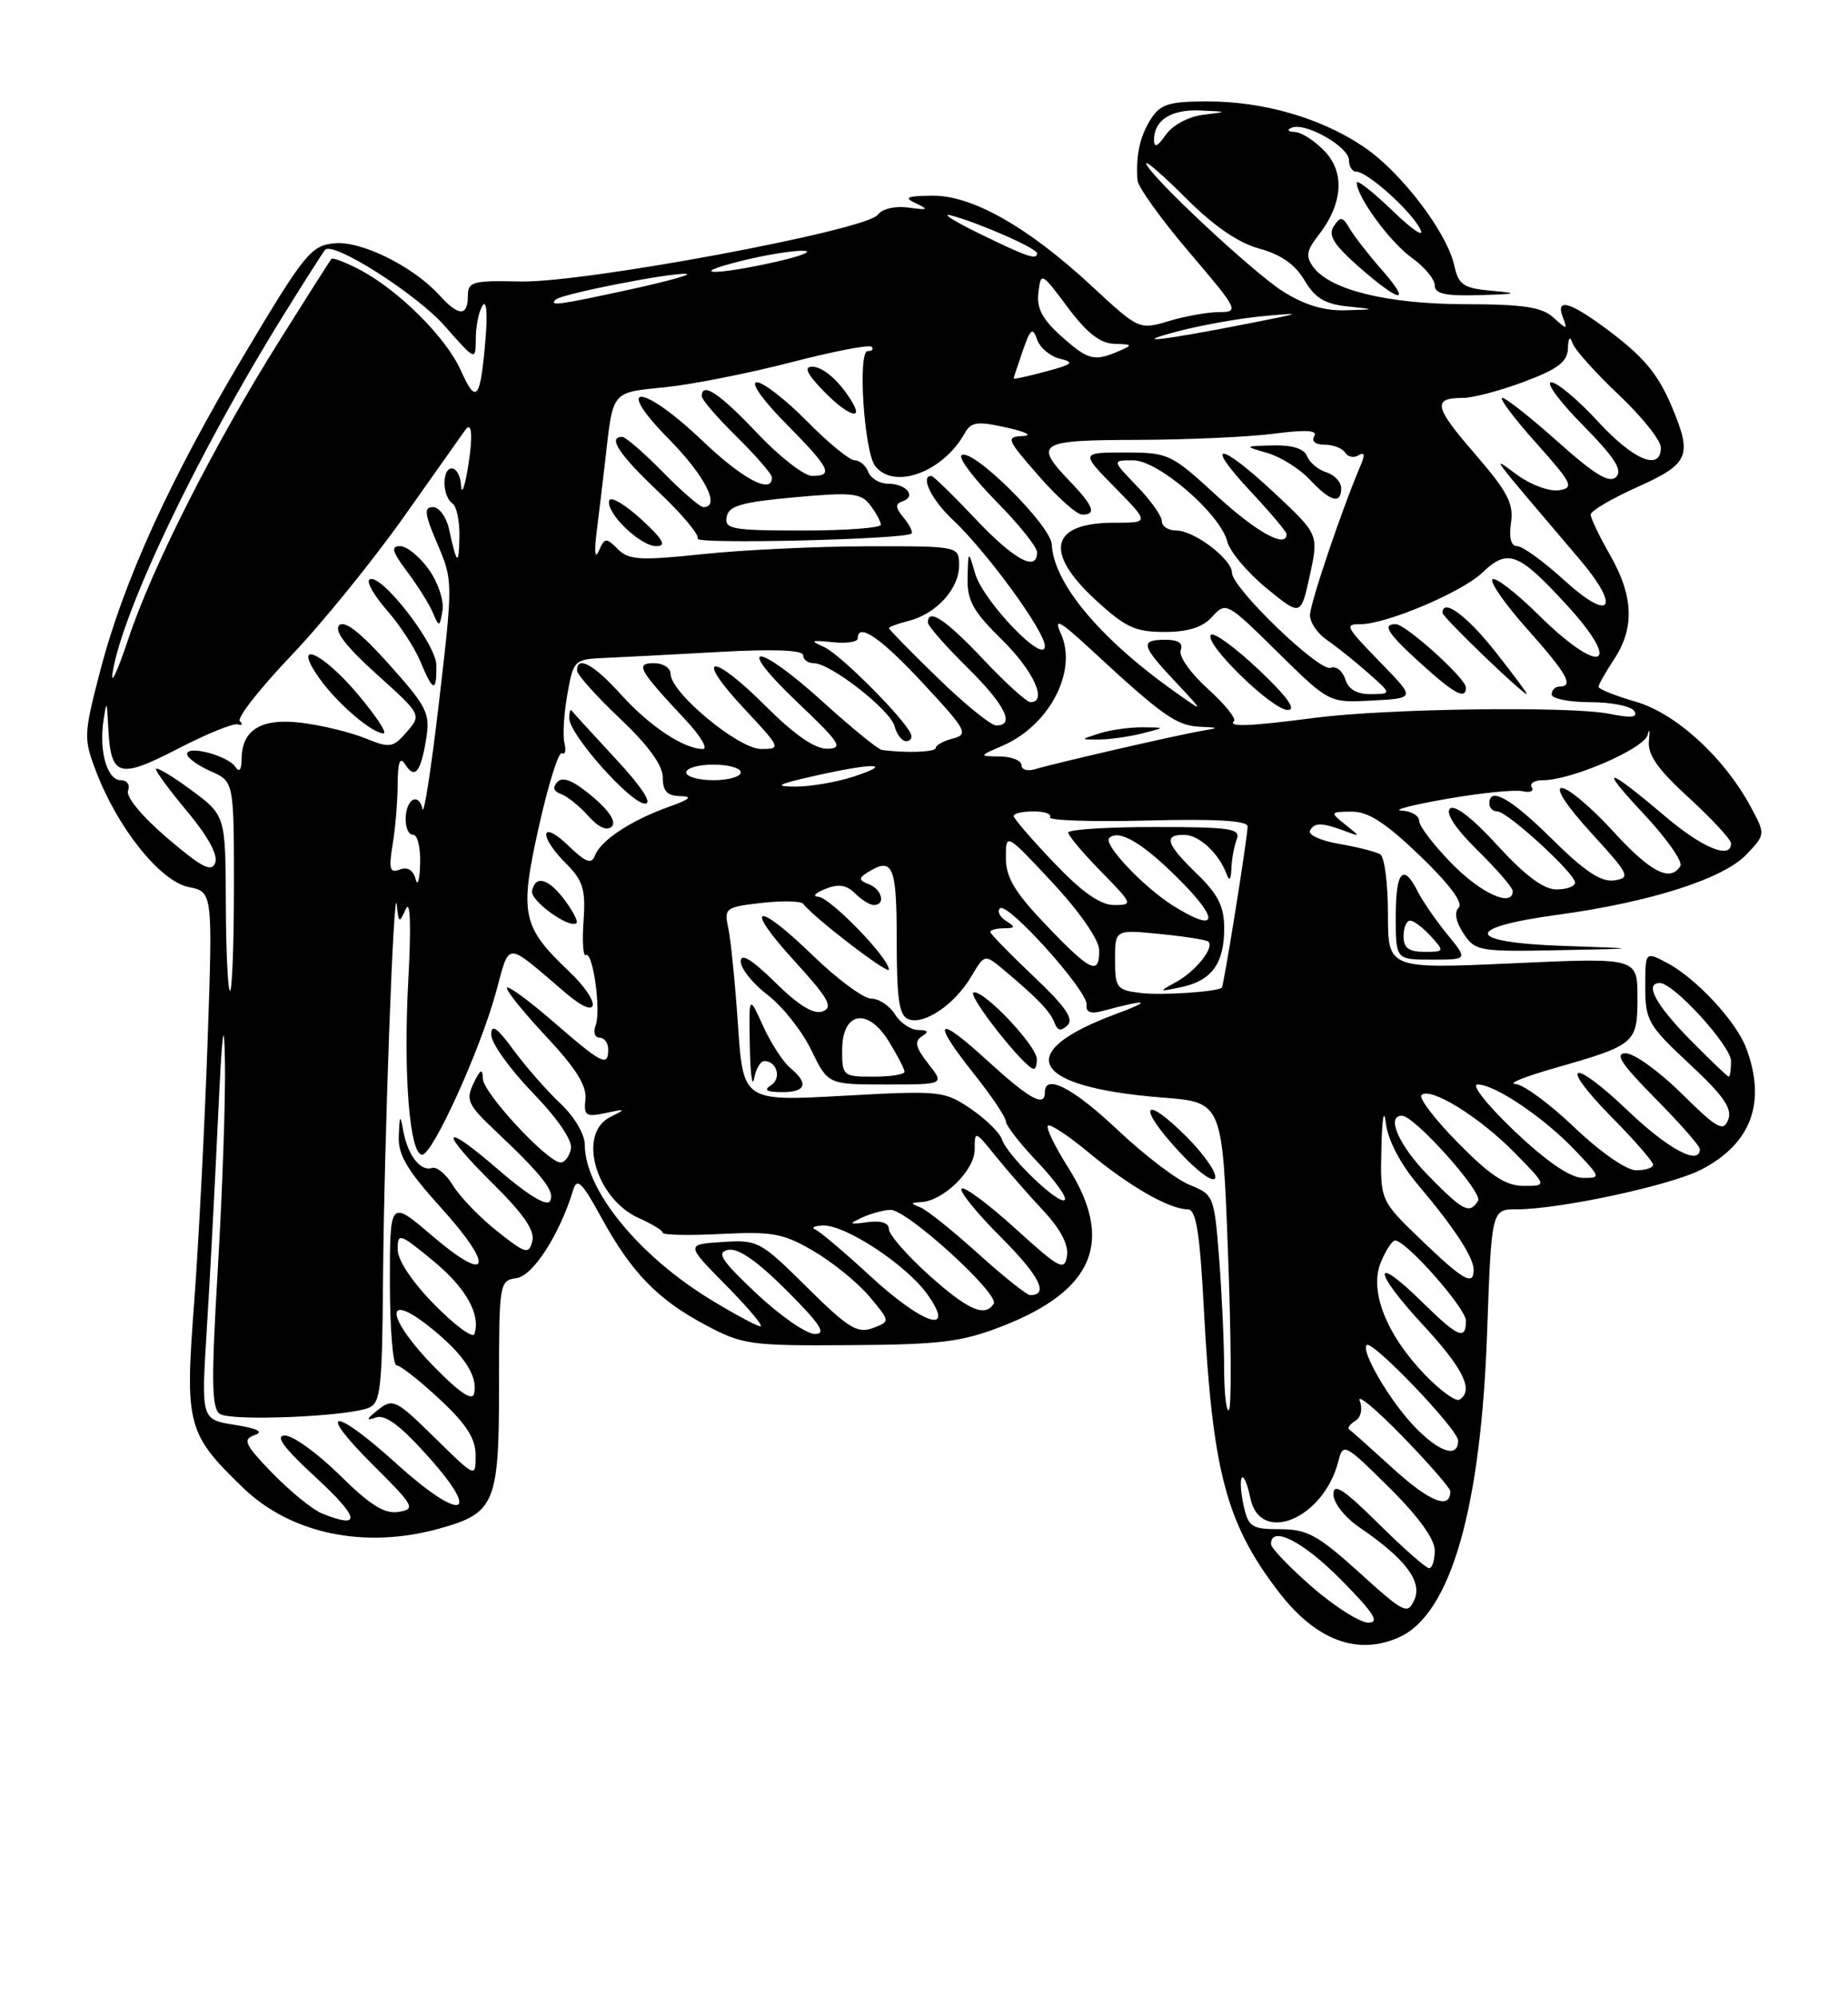 <?xml version="1.0" encoding="UTF-8" standalone="no"?>
<!DOCTYPE svg PUBLIC "-//W3C//DTD SVG 1.1//EN" "http://www.w3.org/Graphics/SVG/1.1/DTD/svg11.dtd" >
<svg xmlns="http://www.w3.org/2000/svg" xmlns:xlink="http://www.w3.org/1999/xlink" version="1.1" viewBox="0 0 237 256">
 <g >
 <path fill="currentColor"
d=" M 179.48 209.83 C 186.05 206.83 189.92 193.38 190.72 170.75 C 191.28 155.00 191.28 155.00 194.53 155.00 C 200.00 155.00 214.15 151.96 218.12 149.94 C 224.58 146.64 226.57 141.30 223.94 134.32 C 222.64 130.88 217.48 125.34 213.75 123.39 C 211.00 121.95 211.00 121.95 211.00 126.52 C 211.00 130.79 211.37 131.43 216.67 136.37 C 221.03 140.43 222.18 142.08 221.64 143.50 C 221.02 145.12 220.25 144.69 215.68 140.18 C 212.80 137.33 209.57 135.00 208.50 135.00 C 207.02 135.00 207.91 136.36 212.28 140.78 C 215.43 143.96 218.00 146.88 218.00 147.28 C 218.00 149.46 213.97 147.32 208.79 142.38 C 201.44 135.37 199.75 136.16 206.81 143.31 C 209.66 146.20 212.00 148.89 212.00 149.28 C 212.00 149.68 211.03 150.00 209.84 150.00 C 208.59 150.00 205.26 147.69 201.91 144.50 C 198.74 141.47 195.33 138.97 194.32 138.93 C 193.32 138.89 195.59 137.98 199.37 136.90 C 209.76 133.94 210.00 133.73 210.00 127.84 C 210.00 122.74 210.00 122.74 194.00 123.47 C 178.00 124.19 178.00 124.19 178.00 117.16 C 178.00 113.29 177.56 109.84 177.02 109.51 C 176.47 109.17 174.11 108.57 171.77 108.17 C 169.42 107.77 167.72 107.01 168.00 106.47 C 168.55 105.40 169.51 105.41 172.50 106.52 C 174.50 107.27 174.50 107.27 172.50 105.67 C 170.55 104.10 170.57 104.06 173.34 104.03 C 175.47 104.01 177.69 105.45 182.11 109.69 C 185.84 113.27 187.68 115.72 187.08 116.32 C 186.48 116.92 186.70 118.14 187.68 119.63 C 189.17 121.90 189.68 121.99 199.87 121.79 C 210.50 121.58 210.50 121.58 200.75 121.25 C 187.89 120.82 187.46 118.92 199.84 117.24 C 211.70 115.62 221.07 112.62 224.02 109.48 C 226.42 106.93 226.42 106.93 224.51 103.39 C 221.11 97.07 214.90 91.41 209.75 89.93 C 207.14 89.18 205.00 88.32 205.01 88.03 C 205.01 87.74 205.91 86.15 207.00 84.50 C 209.65 80.49 209.50 76.41 206.49 71.15 C 205.12 68.75 204.00 66.42 204.00 65.95 C 204.00 65.49 206.70 63.90 210.00 62.42 C 216.61 59.45 217.05 58.45 214.46 52.25 C 212.60 47.81 210.73 45.61 205.60 41.85 C 201.17 38.61 199.49 38.23 200.44 40.69 C 201.05 42.29 200.97 42.29 199.21 40.69 C 197.74 39.36 195.36 39.00 187.92 38.99 C 177.94 38.97 170.58 37.17 168.42 34.22 C 167.43 32.87 167.55 32.12 169.03 30.23 C 172.19 26.22 172.52 22.18 169.92 19.42 C 168.67 18.09 166.94 16.96 166.08 16.92 C 165.15 16.87 164.99 16.64 165.68 16.36 C 167.43 15.65 173.00 18.82 173.00 20.53 C 173.00 21.34 173.42 22.00 173.92 22.00 C 175.36 22.00 180.92 26.98 182.14 29.36 C 182.75 30.55 181.19 29.52 178.62 27.04 C 176.08 24.59 174.00 22.96 174.00 23.42 C 174.00 25.23 178.29 31.07 181.07 33.05 C 182.68 34.20 184.00 35.78 184.00 36.57 C 184.00 37.66 185.35 37.96 189.75 37.83 C 194.62 37.68 194.86 37.59 191.32 37.27 C 187.66 36.94 187.06 36.53 186.51 34.04 C 185.57 29.77 179.65 22.01 174.88 18.81 C 169.40 15.12 162.07 13.00 154.84 13.00 C 149.93 13.00 148.83 13.34 147.60 15.25 C 146.19 17.45 145.65 19.91 145.88 23.10 C 145.95 23.98 148.94 28.14 152.53 32.35 C 158.78 39.67 158.94 40.00 156.40 40.00 C 154.93 40.00 152.01 40.52 149.91 41.15 C 146.09 42.29 146.07 42.28 139.95 36.61 C 131.76 29.03 124.61 25.00 119.50 25.08 C 116.22 25.13 115.86 25.31 117.50 26.08 C 119.16 26.86 118.99 26.96 116.54 26.61 C 114.79 26.37 113.15 26.75 112.54 27.55 C 111.00 29.54 74.96 36.26 66.75 36.08 C 60.58 35.94 60.00 36.10 60.00 37.96 C 60.00 40.57 58.81 40.55 56.41 37.90 C 53.03 34.16 46.33 30.84 42.87 31.18 C 39.89 31.48 39.04 32.52 31.40 45.33 C 21.75 61.50 15.80 74.57 12.80 86.18 C 10.72 94.22 10.70 94.66 12.37 99.00 C 15.14 106.20 20.57 112.96 24.18 113.69 C 27.29 114.31 27.29 114.31 26.61 133.90 C 26.23 144.68 25.45 159.69 24.88 167.25 C 23.71 182.64 24.01 183.78 31.18 190.70 C 37.30 196.60 46.78 198.58 56.31 195.93 C 63.50 193.94 64.00 192.73 64.00 177.57 C 64.00 164.40 64.04 164.13 66.25 163.82 C 68.37 163.52 71.78 158.21 73.51 152.52 C 74.00 150.91 74.65 151.53 77.10 156.02 C 80.97 163.10 84.34 166.57 90.50 169.84 C 95.23 172.36 96.22 172.50 109.00 172.41 C 120.61 172.34 123.34 172.00 128.49 170.00 C 140.32 165.41 142.96 159.05 136.95 149.58 C 135.27 146.93 134.12 144.55 134.39 144.28 C 134.66 144.00 137.05 145.58 139.69 147.78 C 144.80 152.03 149.99 155.00 152.30 155.00 C 153.40 155.00 153.86 157.80 154.39 167.75 C 155.49 188.55 157.23 195.18 163.89 203.91 C 168.70 210.24 174.09 212.28 179.48 209.83 Z  M 185.60 119.75 C 184.14 117.96 182.44 115.49 181.81 114.25 C 179.95 110.56 179.00 111.66 179.00 117.50 C 179.00 123.00 179.00 123.00 183.63 123.00 C 188.26 123.00 188.26 123.00 185.60 119.75 Z  M 177.19 34.56 C 175.53 32.67 173.69 30.31 173.10 29.31 C 172.18 27.74 171.91 27.70 171.05 29.00 C 170.30 30.15 171.04 31.36 174.28 34.21 C 179.60 38.88 181.15 39.07 177.19 34.56 Z  M 168.25 203.39 C 165.36 200.87 163.00 198.41 163.00 197.91 C 163.00 195.46 167.12 197.56 172.00 202.50 C 176.21 206.76 176.99 207.99 175.47 207.98 C 174.38 207.96 171.14 205.90 168.25 203.39 Z  M 174.33 201.56 C 169.02 196.76 167.64 196.00 164.17 196.00 C 160.51 196.00 160.10 195.73 159.48 192.93 C 159.11 191.24 159.02 189.65 159.27 189.39 C 159.53 189.14 160.01 190.30 160.34 191.97 C 161.57 198.10 169.79 194.67 171.65 187.25 C 172.24 184.91 172.47 185.03 178.13 190.63 C 181.88 194.34 184.00 197.26 184.00 198.72 C 184.00 199.97 183.68 201.00 183.28 201.00 C 182.88 201.00 179.96 198.43 176.78 195.28 C 172.31 190.86 171.00 190.01 171.01 191.53 C 171.01 192.64 172.48 194.50 174.36 195.78 C 180.21 199.76 182.44 202.70 181.39 205.04 C 180.52 206.99 180.10 206.78 174.33 201.56 Z  M 41.30 193.99 C 40.09 193.50 37.24 191.18 34.96 188.84 C 31.39 185.16 31.08 184.50 32.63 183.95 C 33.87 183.52 33.08 183.11 30.12 182.63 C 25.81 181.95 25.81 181.95 26.50 170.72 C 26.89 164.55 27.54 152.30 27.95 143.50 C 28.48 132.05 28.74 129.96 28.85 136.14 C 28.93 140.89 28.52 152.77 27.94 162.54 C 27.08 176.97 27.13 180.48 28.19 181.22 C 29.58 182.18 44.30 181.59 47.25 180.46 C 48.81 179.86 49.01 178.05 49.12 164.14 C 49.26 146.40 50.52 112.21 50.89 116.00 C 51.12 118.34 51.20 118.37 52.05 116.50 C 52.63 115.24 52.74 118.64 52.36 125.68 C 51.71 137.69 52.53 148.00 54.14 148.00 C 55.48 148.00 61.48 134.83 63.57 127.31 C 65.46 120.51 64.59 120.51 72.64 127.35 C 76.98 131.04 77.22 128.53 72.91 124.44 C 66.94 118.76 66.61 117.15 69.10 105.98 C 70.32 100.53 71.65 96.28 72.06 96.54 C 72.48 96.79 72.62 96.21 72.39 95.25 C 72.15 94.29 72.32 91.47 72.76 89.00 C 73.54 84.60 73.64 84.50 77.53 84.33 C 79.71 84.24 86.34 83.89 92.25 83.56 C 99.27 83.17 103.00 83.32 103.00 83.98 C 103.00 84.54 103.61 85.00 104.35 85.00 C 106.50 85.00 114.18 90.99 114.73 93.09 C 115.01 94.14 115.67 95.00 116.20 95.00 C 116.73 95.00 117.02 94.60 116.83 94.11 C 116.13 92.24 107.75 83.84 105.67 82.92 C 103.81 82.11 103.97 82.02 106.75 82.31 C 108.54 82.50 110.00 82.28 110.00 81.83 C 110.00 79.71 113.00 81.78 118.45 87.66 C 123.97 93.60 124.25 94.12 122.20 94.66 C 120.99 94.97 120.00 95.52 120.00 95.87 C 120.00 96.40 116.15 96.55 113.10 96.12 C 112.61 96.06 109.22 93.30 105.58 90.00 C 96.98 82.20 94.02 82.17 102.22 89.97 C 107.75 95.22 108.21 95.93 106.10 95.97 C 104.49 95.99 101.87 94.17 98.17 90.48 C 91.23 83.53 88.88 83.82 95.43 90.82 C 100.16 95.88 100.21 96.00 97.61 96.00 C 94.71 96.00 86.00 88.78 86.00 86.37 C 86.00 85.62 85.04 85.00 83.88 85.00 C 81.43 85.00 81.87 85.81 87.90 92.25 C 89.83 94.31 90.84 96.00 90.15 96.00 C 87.72 96.00 83.30 93.08 79.68 89.06 C 76.14 85.15 74.00 83.97 74.00 85.94 C 74.00 86.46 76.47 89.23 79.50 92.09 C 83.14 95.53 85.00 98.09 85.00 99.65 C 85.00 101.41 85.57 102.01 87.25 102.04 C 88.89 102.08 88.49 102.45 85.76 103.42 C 80.97 105.13 77.05 107.70 76.32 109.62 C 75.85 110.83 75.17 110.58 72.87 108.37 C 69.30 104.95 69.03 107.12 72.59 110.68 C 74.78 112.87 75.12 113.99 74.84 118.04 C 74.65 120.66 74.78 122.64 75.13 122.42 C 76.03 121.86 77.11 129.55 76.39 131.42 C 76.06 132.29 76.28 133.00 76.89 133.00 C 77.50 133.00 78.00 133.68 78.00 134.50 C 78.00 136.79 77.24 136.41 70.89 130.90 C 67.65 128.10 65.00 126.18 65.01 126.65 C 65.01 127.12 67.34 129.97 70.18 133.00 C 73.85 136.92 75.27 139.19 75.08 140.88 C 74.85 143.01 75.13 143.20 77.66 142.66 C 80.30 142.10 80.34 142.13 78.25 143.18 C 74.00 145.31 76.41 153.69 81.98 156.15 C 83.64 156.89 85.00 157.72 85.00 158.01 C 85.00 158.30 88.36 158.37 92.48 158.16 C 99.10 157.83 100.46 158.08 104.37 160.37 C 106.80 161.80 110.01 164.41 111.49 166.17 C 114.19 169.38 114.19 169.38 111.91 170.23 C 109.96 170.95 108.74 170.20 103.48 164.98 C 97.51 159.06 97.18 158.89 92.63 159.19 C 87.94 159.50 87.94 159.50 93.12 164.75 C 95.97 167.64 97.95 170.00 97.53 170.00 C 97.11 170.00 94.23 168.46 91.13 166.57 C 81.86 160.91 75.00 152.48 75.00 146.74 C 75.00 145.38 73.66 143.12 71.87 141.44 C 70.15 139.82 67.45 136.74 65.87 134.60 C 63.72 131.67 63.00 131.18 63.00 132.63 C 63.00 133.69 65.38 137.02 68.29 140.03 C 71.54 143.39 73.44 146.18 73.22 147.25 C 73.02 148.21 72.42 149.00 71.90 149.00 C 70.25 149.00 62.00 140.13 61.93 138.28 C 61.88 136.88 61.62 137.01 60.73 138.86 C 59.71 140.98 60.00 141.62 63.55 144.96 C 69.67 150.74 71.25 152.78 70.52 153.97 C 70.10 154.65 67.60 153.12 63.92 149.93 C 56.53 143.53 56.18 144.77 63.38 151.88 C 67.17 155.63 68.62 157.76 68.27 159.09 C 67.81 160.82 67.42 160.71 63.76 157.81 C 61.55 156.06 59.02 153.44 58.12 151.98 C 57.23 150.52 56.01 149.49 55.40 149.70 C 53.94 150.19 52.30 148.09 51.73 145.00 C 51.32 142.78 51.26 142.85 51.14 145.58 C 51.03 148.01 52.17 149.95 56.57 154.81 C 63.51 162.49 62.81 164.70 55.43 158.40 C 50.00 153.76 50.00 153.76 50.00 164.38 C 50.00 170.22 50.39 175.00 50.86 175.00 C 51.33 175.00 53.81 176.94 56.36 179.32 C 59.82 182.54 61.00 184.38 61.00 186.54 C 61.00 189.43 61.00 189.43 55.75 184.27 C 50.79 179.40 50.39 179.20 48.50 180.69 C 46.95 181.91 46.89 182.14 48.21 181.68 C 49.43 181.26 51.40 182.74 55.01 186.80 C 61.92 194.53 59.09 195.06 50.82 187.58 C 42.75 180.27 40.40 180.37 47.77 187.70 C 53.13 193.02 53.35 193.42 51.12 193.78 C 49.32 194.08 47.48 192.93 43.59 189.09 C 40.75 186.29 37.59 184.00 36.56 184.00 C 35.21 184.00 36.35 185.54 40.59 189.45 C 46.15 194.59 46.38 196.03 41.30 193.99 Z  M 72.43 115.38 C 70.35 112.59 68.66 112.11 68.23 114.20 C 67.98 115.43 73.01 119.08 73.93 118.32 C 74.17 118.13 73.50 116.80 72.43 115.38 Z  M 75.96 102.08 C 73.58 100.08 72.19 99.49 71.50 100.21 C 70.83 100.91 70.98 101.42 71.96 101.78 C 72.77 102.07 74.34 103.34 75.46 104.60 C 76.75 106.05 77.85 106.54 78.46 105.94 C 79.06 105.34 78.15 103.92 75.96 102.08 Z  M 78.95 97.25 C 76.02 94.09 73.48 91.31 73.31 91.08 C 73.14 90.85 73.00 91.30 73.01 92.08 C 73.02 94.16 80.89 103.00 82.72 103.00 C 83.71 103.00 82.31 100.87 78.95 97.25 Z  M 178.76 188.32 C 175.87 185.69 173.29 183.39 173.03 183.21 C 172.77 183.04 173.12 182.54 173.81 182.12 C 174.54 181.66 174.78 180.59 174.38 179.55 C 174.00 178.56 176.46 180.61 179.85 184.09 C 183.23 187.57 186.00 190.74 186.00 191.15 C 186.00 193.54 183.38 192.51 178.76 188.32 Z  M 181.31 182.75 C 178.18 179.46 174.51 173.16 175.27 172.40 C 175.97 171.70 187.00 183.22 187.00 184.65 C 187.00 186.96 184.52 186.14 181.31 182.75 Z  M 156.99 175.42 C 156.99 172.16 156.70 165.82 156.35 161.31 C 155.73 153.31 155.64 153.10 152.61 151.89 C 150.90 151.21 146.73 148.04 143.34 144.83 C 137.64 139.45 134.00 137.56 134.00 140.00 C 134.00 141.98 132.07 140.91 126.58 135.90 C 120.03 129.91 119.37 130.69 125.00 137.76 C 127.20 140.53 129.00 143.21 129.00 143.73 C 129.00 144.25 130.83 146.60 133.06 148.94 C 135.29 151.29 136.86 153.47 136.55 153.79 C 135.81 154.52 129.18 148.14 128.51 146.06 C 128.23 145.20 126.43 143.43 124.50 142.12 C 121.11 139.82 120.61 139.76 108.16 140.45 C 95.31 141.16 95.31 141.16 94.64 131.33 C 94.27 125.92 93.71 120.33 93.39 118.89 C 92.85 116.41 93.06 116.25 97.66 115.73 C 100.32 115.43 102.72 115.48 103.00 115.84 C 104.36 117.62 114.00 125.01 114.00 124.27 C 114.00 122.79 106.44 115.00 104.94 114.94 C 104.15 114.90 104.55 114.45 105.83 113.94 C 107.53 113.26 108.55 113.41 109.65 114.50 C 110.47 115.33 111.56 116.00 112.07 116.00 C 113.61 116.00 113.12 113.98 111.42 113.33 C 110.14 112.84 110.09 112.56 111.17 111.88 C 114.51 109.76 115.00 110.86 115.00 120.53 C 115.00 128.10 115.31 130.18 116.51 130.64 C 118.52 131.41 122.46 128.73 124.57 125.15 C 126.28 122.26 126.28 122.26 128.81 124.38 C 133.06 127.94 134.73 129.69 135.25 131.12 C 135.61 132.12 136.07 132.20 136.90 131.42 C 137.76 130.62 136.62 128.98 132.53 125.12 C 129.49 122.24 127.00 119.69 127.00 119.44 C 127.00 119.20 127.79 118.99 128.75 118.98 C 130.22 118.97 130.26 118.82 129.03 118.04 C 128.22 117.53 127.86 116.80 128.24 116.43 C 129.16 115.50 139.54 127.03 139.35 128.78 C 139.24 129.73 139.87 129.99 141.35 129.59 C 147.25 128.01 147.95 128.17 143.08 129.98 C 129.72 134.94 132.22 139.36 149.13 140.68 C 156.77 141.28 156.77 141.28 157.49 160.69 C 157.90 171.37 157.95 180.39 157.61 180.72 C 157.28 181.06 157.00 178.67 156.99 175.42 Z  M 152.16 145.69 C 146.61 140.14 145.74 141.68 151.13 147.52 C 153.57 150.17 155.61 151.67 155.84 150.98 C 156.06 150.32 154.40 147.93 152.16 145.69 Z  M 98.01 136.00 C 99.64 136.00 100.26 138.22 98.88 139.10 C 97.90 139.72 98.29 139.97 100.25 139.98 C 103.37 140.00 103.77 138.88 101.34 136.87 C 100.43 136.12 98.86 133.70 97.86 131.50 C 96.04 127.50 96.04 127.50 96.16 134.00 C 96.22 137.57 96.47 139.49 96.71 138.25 C 96.94 137.01 97.53 136.00 98.01 136.00 Z  M 119.04 136.33 C 117.42 134.26 117.23 133.47 118.22 132.84 C 119.16 132.25 119.04 132.03 117.76 132.02 C 116.80 132.01 115.45 131.10 114.77 130.00 C 114.08 128.90 112.72 128.00 111.74 128.00 C 110.76 128.00 107.40 125.52 104.27 122.49 C 96.88 115.33 95.23 115.90 101.98 123.28 C 106.26 127.97 106.89 129.10 105.52 129.63 C 104.38 130.07 102.46 128.91 99.43 125.93 C 96.39 122.94 95.00 122.10 95.00 123.24 C 95.00 124.15 96.55 126.08 98.45 127.53 C 100.35 128.98 102.86 132.15 104.04 134.58 C 106.18 139.00 106.18 139.00 113.66 139.00 C 121.15 139.00 121.15 139.00 119.04 136.33 Z  M 132.97 135.75 C 132.94 134.01 126.09 126.80 124.86 127.21 C 123.98 127.51 131.48 137.00 132.58 137.00 C 132.81 137.00 132.99 136.44 132.97 135.75 Z  M 55.75 175.26 C 49.62 169.03 49.11 165.33 55.02 170.01 C 59.41 173.49 61.30 176.29 60.81 178.60 C 60.60 179.62 59.00 178.57 55.75 175.26 Z  M 182.75 176.21 C 177.78 171.05 175.57 165.44 177.09 161.79 C 177.72 160.26 178.54 159.00 178.91 159.00 C 180.34 159.00 188.00 167.67 188.00 169.29 C 188.00 171.85 187.00 171.42 182.31 166.81 C 175.94 160.56 176.05 162.86 182.45 169.77 C 187.70 175.44 189.06 178.23 187.16 179.40 C 186.70 179.68 184.72 178.25 182.75 176.21 Z  M 55.74 167.24 C 52.88 164.34 51.00 161.53 51.00 160.15 C 51.00 157.98 51.23 158.05 55.51 161.57 C 59.73 165.02 61.68 168.47 60.84 170.99 C 60.64 171.57 58.35 169.89 55.74 167.24 Z  M 97.00 165.78 C 92.48 161.52 91.84 160.53 93.39 160.20 C 94.66 159.93 97.11 161.63 100.88 165.40 C 105.24 169.76 106.04 171.00 104.49 170.98 C 103.40 170.97 100.03 168.63 97.00 165.78 Z  M 111.57 163.52 C 108.31 160.51 105.16 157.85 104.57 157.60 C 103.98 157.36 104.42 157.12 105.55 157.08 C 108.41 156.97 116.24 162.13 118.92 165.88 C 122.70 171.20 118.38 169.81 111.57 163.52 Z  M 119.11 163.41 C 116.30 160.88 114.00 158.24 114.00 157.55 C 114.00 156.74 113.00 156.41 111.25 156.65 C 108.89 156.97 108.79 156.89 110.50 156.08 C 111.60 155.57 113.26 155.11 114.19 155.07 C 116.26 154.98 128.21 165.85 127.44 167.10 C 126.33 168.89 124.12 167.91 119.11 163.41 Z  M 125.42 160.66 C 122.16 157.72 118.83 155.05 118.00 154.74 C 116.73 154.25 116.75 154.15 118.12 154.08 C 120.97 153.94 125.00 150.00 125.00 147.35 C 125.00 144.88 125.04 144.90 127.68 148.17 C 129.15 150.00 131.89 153.13 133.76 155.13 C 135.99 157.50 137.05 159.52 136.84 160.96 C 136.53 162.96 135.90 162.63 130.21 157.46 C 126.75 154.32 123.65 152.02 123.32 152.35 C 122.99 152.67 125.26 155.48 128.36 158.57 C 133.33 163.55 134.57 166.00 132.11 166.00 C 131.69 166.00 128.68 163.60 125.42 160.66 Z  M 182.25 158.91 C 177.00 153.86 177.00 153.86 177.16 147.18 C 177.25 143.24 177.49 141.93 177.74 144.00 C 178.00 146.13 179.59 149.18 181.83 151.83 C 186.48 157.33 188.99 161.15 188.99 162.75 C 189.00 164.88 187.68 164.13 182.25 158.91 Z  M 183.21 150.71 C 179.42 146.86 177.71 143.00 179.79 143.00 C 181.39 143.00 190.21 152.85 189.56 153.90 C 188.47 155.66 187.66 155.25 183.21 150.71 Z  M 187.02 146.52 C 184.05 143.51 181.93 140.74 182.30 140.36 C 183.42 139.25 189.74 143.16 194.24 147.74 C 198.42 152.00 198.42 152.00 195.42 152.00 C 193.12 152.00 191.18 150.73 187.02 146.52 Z  M 194.22 144.97 C 190.71 141.62 188.63 139.00 189.49 139.00 C 191.72 139.00 197.94 143.19 201.95 147.39 C 205.33 150.94 205.35 151.00 202.95 150.97 C 201.36 150.94 198.31 148.85 194.22 144.97 Z  M 216.71 133.22 C 212.30 128.73 210.85 126.00 212.88 126.00 C 214.65 126.00 222.00 134.06 222.00 136.00 C 222.00 137.10 221.87 138.00 221.71 138.00 C 221.55 138.00 219.30 135.85 216.71 133.22 Z  M 146.25 127.27 C 143.21 126.90 143.00 126.62 143.00 123.01 C 143.00 119.14 143.00 119.14 148.75 119.71 C 151.91 120.02 154.71 120.46 154.96 120.69 C 155.79 121.41 153.38 124.46 150.90 125.83 C 148.54 127.13 148.55 127.14 151.50 126.52 C 155.38 125.71 157.00 123.49 157.00 119.01 C 157.00 116.19 156.23 114.64 153.50 112.00 C 149.56 108.18 149.17 107.00 151.85 107.00 C 153.75 107.00 156.32 109.36 157.29 112.00 C 157.66 113.01 157.87 112.79 157.92 111.33 C 157.96 110.14 158.27 108.45 158.61 107.58 C 159.14 106.20 157.82 106.00 148.11 106.00 C 142.00 106.00 137.00 106.32 137.00 106.71 C 137.00 107.10 138.89 109.35 141.21 111.71 C 145.28 115.87 145.34 116.00 142.88 116.00 C 141.11 116.00 138.77 114.36 135.17 110.58 C 132.33 107.61 130.00 104.91 130.00 104.58 C 130.00 104.26 131.15 104.00 132.56 104.00 C 133.97 104.00 134.91 104.34 134.65 104.75 C 134.40 105.16 139.99 105.35 147.09 105.17 C 155.94 104.94 160.00 105.18 160.00 105.93 C 160.00 107.31 156.94 126.41 156.69 126.60 C 155.94 127.14 148.90 127.60 146.25 127.27 Z  M 28.96 115.75 C 28.92 104.50 28.92 104.50 24.46 101.22 C 22.01 99.41 20.00 98.23 20.00 98.58 C 20.00 98.93 21.85 101.43 24.10 104.12 C 26.66 107.18 27.98 109.61 27.60 110.59 C 27.13 111.84 25.87 111.19 21.46 107.42 C 18.22 104.66 16.12 102.12 16.42 101.34 C 16.71 100.60 16.29 100.00 15.49 100.00 C 13.75 100.00 12.68 96.33 13.27 92.37 C 13.67 89.73 13.71 89.78 13.87 93.00 C 14.18 99.59 15.14 99.92 22.73 96.01 C 26.45 94.08 29.95 92.66 30.50 92.84 C 31.05 93.02 31.17 92.84 30.76 92.43 C 30.36 92.03 33.30 88.27 37.30 84.08 C 41.31 79.89 47.91 71.75 51.98 65.98 C 56.05 60.22 59.52 55.31 59.69 55.08 C 60.54 53.93 60.67 55.96 60.00 60.00 C 59.59 62.48 59.19 63.49 59.13 62.25 C 58.97 59.50 57.00 59.22 57.00 61.94 C 57.00 63.01 57.45 64.16 58.00 64.50 C 58.55 64.84 58.96 66.78 58.92 68.81 C 58.84 72.63 58.60 72.44 57.57 67.75 C 57.23 66.24 56.31 65.00 55.52 65.00 C 54.34 65.00 54.44 65.87 56.09 69.71 C 58.09 74.38 58.10 74.56 56.31 89.91 C 55.32 98.42 54.36 104.62 54.18 103.68 C 54.00 102.74 53.43 102.23 52.92 102.55 C 51.68 103.32 51.74 107.00 53.00 107.00 C 53.55 107.00 53.95 108.69 53.88 110.75 C 53.82 112.81 53.56 113.68 53.30 112.68 C 53.00 111.52 52.26 111.07 51.28 111.45 C 49.99 111.94 49.84 111.41 50.35 108.27 C 50.70 106.20 50.99 102.70 51.00 100.50 C 51.02 97.64 51.30 96.92 51.96 97.97 C 53.20 99.93 53.96 99.00 54.66 94.68 C 55.19 91.43 54.76 90.58 49.87 85.12 C 46.23 81.06 44.18 79.46 43.50 80.15 C 42.82 80.85 44.38 82.88 48.29 86.40 C 54.07 91.61 54.07 91.61 52.17 93.81 C 50.40 95.85 50.01 95.91 46.88 94.64 C 45.02 93.88 41.38 92.99 38.80 92.66 C 33.54 91.98 31.01 93.49 30.98 97.32 C 30.98 98.66 30.68 99.05 30.22 98.33 C 29.31 96.89 24.00 95.45 24.00 96.65 C 24.00 97.12 25.35 98.11 27.00 98.84 C 30.00 100.17 30.00 100.17 30.00 113.58 C 30.00 120.96 29.77 127.00 29.50 127.00 C 29.23 127.00 28.98 121.94 28.96 115.75 Z  M 45.90 89.00 C 41.23 83.46 37.33 81.84 40.97 86.96 C 43.27 90.18 47.72 94.00 49.19 94.00 C 49.70 94.00 48.22 91.75 45.90 89.00 Z  M 55.96 85.25 C 55.92 82.43 48.57 73.10 47.35 74.32 C 47.01 74.66 48.05 76.43 49.66 78.27 C 51.28 80.11 53.19 83.05 53.92 84.80 C 55.54 88.72 56.01 88.82 55.96 85.25 Z  M 55.00 73.00 C 53.83 71.35 52.17 70.00 51.31 70.00 C 50.10 70.00 50.29 70.70 52.20 73.25 C 53.55 75.04 55.03 77.40 55.50 78.50 C 56.32 80.43 56.37 80.42 56.75 78.25 C 56.96 77.01 56.19 74.67 55.00 73.00 Z  M 134.17 118.58 C 130.13 114.36 129.00 112.46 129.00 109.95 C 129.00 106.73 129.00 106.73 134.96 113.11 C 138.47 116.88 140.93 120.42 140.96 121.75 C 141.02 125.09 139.87 124.56 134.17 118.58 Z  M 150.50 116.12 C 146.71 113.76 141.45 108.21 142.25 107.42 C 143.48 106.19 146.71 108.14 151.50 113.00 C 156.50 118.07 156.02 119.56 150.50 116.12 Z  M 186.21 110.71 C 183.89 108.35 182.00 105.88 182.00 105.21 C 182.00 104.55 180.99 103.95 179.75 103.90 C 178.51 103.84 181.10 103.17 185.50 102.40 C 189.90 101.63 194.29 101.19 195.25 101.41 C 196.21 101.63 196.75 101.41 196.44 100.91 C 196.13 100.41 196.79 100.00 197.90 100.00 C 201.53 100.00 210.86 95.96 211.30 94.20 C 211.53 93.27 211.61 93.59 211.47 94.92 C 211.28 96.74 212.55 98.56 216.61 102.27 C 219.57 104.98 222.00 107.61 222.00 108.10 C 222.00 110.19 218.37 108.71 213.61 104.68 C 205.89 98.15 204.91 98.03 210.81 104.33 C 213.73 107.45 215.84 110.45 215.50 111.00 C 214.20 113.11 211.67 111.80 206.83 106.50 C 204.06 103.47 201.12 101.00 200.30 101.00 C 199.40 101.00 200.92 103.31 204.06 106.75 C 208.96 112.10 209.17 112.52 207.03 112.84 C 205.34 113.09 203.25 111.70 199.09 107.59 C 193.75 102.31 191.00 100.75 191.00 103.00 C 191.00 103.55 191.46 104.00 192.02 104.00 C 193.31 104.00 202.00 111.95 202.00 113.13 C 202.00 113.61 200.92 114.00 199.60 114.00 C 197.96 114.00 195.57 112.21 192.04 108.36 C 188.83 104.84 186.53 103.07 185.95 103.65 C 185.36 104.24 186.70 106.25 189.50 109.00 C 191.98 111.43 194.00 113.77 194.00 114.21 C 194.00 116.35 189.96 114.54 186.21 110.71 Z  M 104.50 99.44 C 112.03 97.74 114.78 97.79 109.50 99.53 C 107.30 100.25 103.92 100.83 102.00 100.82 C 99.18 100.80 99.67 100.53 104.50 99.44 Z  M 88.00 99.00 C 88.00 98.45 89.58 98.00 91.50 98.00 C 93.42 98.00 95.00 98.45 95.00 99.00 C 95.00 99.55 93.42 100.00 91.50 100.00 C 89.58 100.00 88.00 99.55 88.00 99.00 Z  M 131.00 98.07 C 131.00 97.48 129.76 96.98 128.25 96.96 C 125.50 96.92 125.50 96.92 128.58 95.58 C 134.61 92.96 138.23 85.99 136.05 81.21 C 135.08 79.07 135.88 79.52 140.21 83.53 C 149.00 91.66 150.88 92.99 153.76 93.14 C 156.44 93.27 156.44 93.28 154.00 93.70 C 150.88 94.23 135.11 97.86 132.75 98.59 C 131.79 98.89 131.00 98.65 131.00 98.07 Z  M 146.50 94.00 C 149.50 93.24 149.50 93.24 146.50 93.22 C 144.85 93.21 142.38 93.56 141.00 94.00 C 138.50 94.80 138.50 94.80 141.00 94.78 C 142.38 94.77 144.85 94.42 146.50 94.00 Z  M 120.25 86.88 C 116.81 83.54 114.00 80.67 114.00 80.51 C 114.00 80.35 115.14 79.93 116.53 79.58 C 120.05 78.70 123.00 75.47 123.00 72.50 C 123.00 70.00 123.00 70.00 111.25 70.02 C 104.79 70.03 95.31 70.48 90.18 71.02 C 82.06 71.87 80.65 71.79 79.23 70.38 C 77.74 68.88 77.55 68.90 76.79 70.63 C 76.29 71.76 76.19 70.72 76.54 68.00 C 76.85 65.53 77.34 61.48 77.62 59.00 C 78.64 49.98 78.34 50.34 85.32 49.63 C 88.82 49.27 96.08 47.83 101.45 46.44 C 106.83 45.04 111.48 44.14 111.78 44.45 C 112.08 44.75 111.86 45.00 111.28 45.00 C 109.97 45.00 110.82 57.95 112.25 59.75 C 114.69 62.82 120.93 60.52 123.73 55.52 C 124.54 54.07 125.33 53.96 129.09 54.80 C 131.60 55.36 132.50 55.83 131.17 55.89 C 128.97 55.99 129.09 56.29 133.17 60.95 C 135.55 63.68 138.06 65.93 138.75 65.95 C 140.66 66.02 140.26 64.88 137.31 61.80 C 132.50 56.78 133.07 56.41 145.87 56.38 C 152.27 56.36 160.14 56.01 163.36 55.59 C 167.50 55.05 169.03 55.15 168.55 55.91 C 168.16 56.56 168.70 57.00 169.88 57.00 C 170.98 57.00 172.16 57.46 172.51 58.02 C 172.86 58.58 173.63 58.73 174.24 58.35 C 174.99 57.89 175.08 58.28 174.52 59.59 C 172.12 65.19 168.00 77.37 168.00 78.85 C 168.00 79.79 168.98 81.22 170.17 82.03 C 171.36 82.84 173.72 84.72 175.42 86.22 C 178.50 88.94 178.50 88.94 175.82 88.97 C 174.02 88.99 172.93 88.36 172.52 87.05 C 172.18 85.98 171.33 85.32 170.64 85.59 C 169.20 86.14 158.00 75.36 158.00 73.42 C 158.00 71.68 153.16 68.00 150.87 68.00 C 149.84 68.00 149.00 67.46 149.00 66.80 C 149.00 66.14 147.56 64.11 145.80 62.30 C 142.61 59.00 142.61 59.00 145.33 59.00 C 148.55 59.00 156.49 65.85 157.39 69.40 C 157.71 70.69 159.97 73.37 162.40 75.37 C 166.83 79.00 166.83 79.00 167.98 73.75 C 169.12 68.50 169.12 68.50 163.51 63.25 C 156.41 56.60 154.23 56.40 160.36 62.96 C 162.91 65.68 165.00 68.16 165.00 68.46 C 165.00 70.35 161.15 68.23 156.00 63.50 C 150.20 58.17 149.84 58.00 144.30 58.00 C 138.58 58.00 138.58 58.00 143.00 62.50 C 147.42 67.00 147.42 67.00 142.91 67.00 C 134.74 67.00 133.82 70.73 140.48 76.87 C 144.30 80.40 145.59 81.00 149.32 81.00 C 152.39 81.00 154.22 80.42 155.47 79.04 C 157.21 77.11 157.36 77.19 163.84 83.58 C 170.45 90.09 170.45 90.09 175.97 89.79 C 181.50 89.50 181.50 89.50 177.25 85.13 C 172.50 80.25 172.37 80.00 174.52 80.00 C 177.79 80.00 187.50 75.89 190.08 73.42 C 193.36 70.28 194.70 70.78 200.81 77.41 C 208.31 85.55 205.33 86.74 197.31 78.81 C 194.41 75.95 191.76 73.91 191.40 74.26 C 191.05 74.62 193.06 77.49 195.88 80.65 C 200.99 86.38 201.89 88.00 200.00 88.00 C 199.45 88.00 199.00 88.45 199.00 89.00 C 199.00 89.55 201.22 90.00 203.94 90.00 C 206.66 90.00 209.20 90.51 209.59 91.14 C 210.10 91.96 209.22 92.06 206.39 91.49 C 201.40 90.49 177.84 90.81 168.60 92.01 C 160.22 93.10 157.45 93.21 158.25 92.42 C 158.57 92.10 157.05 90.23 154.87 88.26 C 152.67 86.28 151.14 84.09 151.42 83.34 C 151.77 82.44 151.12 82.00 149.47 82.00 C 146.17 82.00 146.34 82.71 150.75 87.40 C 154.50 91.39 154.50 91.39 150.50 88.55 C 141.01 81.79 135.12 74.72 134.89 69.80 C 134.78 67.31 124.49 57.17 123.30 58.37 C 122.92 58.74 124.95 61.41 127.81 64.31 C 130.66 67.20 133.00 70.11 133.00 70.78 C 133.00 73.36 130.09 71.78 125.09 66.50 C 122.23 63.47 119.69 61.00 119.44 61.00 C 117.98 61.00 119.46 64.05 122.13 66.56 C 126.54 70.69 134.00 80.91 134.00 82.81 C 134.00 85.29 126.09 77.06 125.06 73.52 C 124.18 70.50 124.18 70.50 124.09 74.04 C 124.02 76.98 124.77 78.34 128.50 82.00 C 132.55 85.98 134.39 90.00 132.15 90.00 C 131.67 90.00 128.95 87.53 126.09 84.50 C 121.25 79.38 119.00 77.89 119.00 79.79 C 119.00 80.22 121.25 82.79 124.00 85.50 C 128.89 90.32 130.25 93.02 127.75 92.98 C 127.06 92.97 123.69 90.23 120.25 86.88 Z  M 161.43 85.84 C 158.43 83.01 155.67 80.99 155.30 81.37 C 154.30 82.37 163.13 91.00 165.15 91.00 C 166.31 91.00 165.09 89.30 161.43 85.84 Z  M 188.00 88.12 C 188.00 86.96 180.28 80.00 179.00 80.00 C 177.19 80.00 177.95 81.18 182.25 85.07 C 186.54 88.96 188.00 89.73 188.00 88.12 Z  M 191.80 83.56 C 188.11 78.89 185.00 76.60 185.00 78.56 C 185.00 79.10 195.16 88.88 195.80 88.96 C 195.96 88.98 194.16 86.55 191.80 83.56 Z  M 82.24 66.56 C 80.18 64.68 78.34 63.58 78.14 64.14 C 77.61 65.64 82.08 70.00 84.16 70.00 C 85.53 70.00 85.07 69.17 82.24 66.56 Z  M 116.89 68.39 C 117.11 68.20 116.66 67.29 115.89 66.36 C 114.81 65.05 114.78 64.58 115.76 64.25 C 117.57 63.64 116.23 62.00 113.91 62.00 C 112.82 62.00 111.68 61.33 111.36 60.50 C 111.05 59.67 110.25 59.00 109.61 59.00 C 108.96 59.00 106.21 56.75 103.50 54.00 C 100.79 51.25 97.90 49.00 97.07 49.00 C 96.20 49.00 97.77 51.23 100.78 54.28 C 106.47 60.04 106.95 61.00 104.15 61.00 C 103.12 61.00 99.95 58.52 97.09 55.50 C 92.24 50.38 90.00 48.89 90.00 50.79 C 90.00 51.23 92.03 53.57 94.50 56.00 C 96.97 58.43 99.00 60.77 99.00 61.21 C 99.00 63.41 95.25 61.42 90.09 56.50 C 82.34 49.11 78.51 48.91 85.78 56.28 C 90.41 60.97 92.46 65.00 90.21 65.00 C 89.77 65.00 87.43 62.98 85.00 60.50 C 82.57 58.02 80.23 56.00 79.79 56.00 C 77.89 56.00 79.38 58.24 84.48 63.07 C 87.50 65.92 89.74 68.61 89.47 69.04 C 89.02 69.78 116.03 69.14 116.89 68.39 Z  M 172.00 62.57 C 172.00 61.78 171.14 60.86 170.09 60.53 C 169.04 60.20 167.93 59.27 167.62 58.46 C 167.26 57.51 165.74 57.03 163.28 57.09 C 159.50 57.18 159.50 57.18 162.56 58.07 C 164.24 58.56 166.68 60.09 167.98 61.48 C 170.65 64.32 172.00 64.68 172.00 62.57 Z  M 109.41 51.75 C 107.86 49.03 105.62 47.00 104.16 47.00 C 103.08 47.00 103.48 47.89 105.50 50.00 C 108.40 53.02 110.72 54.07 109.41 51.75 Z  M 14.44 86.21 C 15.70 78.31 25.38 58.06 36.29 40.50 C 39.02 36.10 41.45 32.29 41.69 32.02 C 42.72 30.88 53.44 37.69 57.04 41.79 C 61.00 46.28 61.00 46.28 61.02 43.39 C 61.02 41.80 61.41 39.90 61.88 39.17 C 62.37 38.38 62.54 40.04 62.29 43.17 C 61.62 51.27 61.11 51.96 59.10 47.48 C 57.17 43.18 51.03 37.10 45.97 34.48 C 44.23 33.59 42.68 33.00 42.51 33.18 C 42.35 33.35 39.39 38.00 35.94 43.50 C 27.54 56.85 19.56 72.58 16.46 81.89 C 15.06 86.08 14.15 88.02 14.44 86.21 Z  M 200.65 74.41 C 197.99 71.98 195.25 70.00 194.58 70.00 C 193.78 70.00 193.50 68.95 193.78 67.01 C 194.15 64.55 193.34 63.01 189.14 58.16 C 183.90 52.12 183.67 51.00 187.63 51.00 C 188.89 51.00 192.42 50.07 195.46 48.93 C 199.78 47.31 201.02 46.38 201.08 44.68 C 201.13 43.25 201.34 43.02 201.68 44.00 C 201.97 44.83 204.63 47.80 207.60 50.60 C 210.57 53.41 213.00 56.45 213.00 57.35 C 213.00 60.45 209.51 59.00 204.91 54.00 C 202.38 51.25 199.69 49.00 198.94 49.00 C 198.19 49.00 200.01 51.47 202.99 54.49 C 207.06 58.62 208.13 60.27 207.27 61.13 C 206.41 61.99 204.55 60.87 199.81 56.64 C 196.34 53.54 193.13 51.01 192.67 51.00 C 192.21 51.00 194.15 53.59 196.98 56.75 C 201.67 62.00 201.92 62.53 199.92 62.84 C 198.71 63.02 196.33 62.15 194.61 60.90 C 191.18 58.39 190.55 57.54 202.59 71.70 C 207.92 77.98 206.60 79.82 200.65 74.41 Z  M 130.00 48.51 C 130.00 48.39 130.53 46.79 131.17 44.95 C 132.16 42.10 132.44 41.89 133.01 43.53 C 133.38 44.59 134.71 45.69 135.96 45.99 C 137.86 46.44 137.57 46.70 134.11 47.62 C 131.85 48.23 130.00 48.63 130.00 48.51 Z  M 136.10 43.09 C 133.67 40.92 132.93 39.51 133.17 37.49 C 133.49 34.84 133.56 34.88 136.94 39.40 C 139.40 42.70 141.10 44.02 142.94 44.07 C 145.27 44.13 145.32 44.22 143.50 45.00 C 140.32 46.37 139.55 46.17 136.10 43.09 Z  M 151.00 42.48 C 154.03 41.68 158.97 40.80 162.00 40.52 C 167.17 40.04 167.08 40.10 160.50 41.39 C 148.99 43.66 144.66 44.15 151.00 42.48 Z  M 164.50 37.33 C 160.52 34.79 147.00 22.12 147.00 20.93 C 147.00 20.59 149.36 22.66 152.25 25.55 C 155.71 29.01 158.87 31.16 161.52 31.87 C 164.26 32.61 166.10 33.90 167.29 35.92 C 168.63 38.19 169.92 38.97 172.77 39.27 C 176.50 39.66 176.50 39.66 172.50 39.77 C 169.78 39.85 167.22 39.06 164.50 37.33 Z  M 71.27 38.40 C 71.98 37.68 85.83 34.96 88.00 35.10 C 88.83 35.16 85.67 36.04 81.00 37.06 C 71.56 39.11 70.39 39.27 71.27 38.40 Z  M 95.00 33.46 C 98.03 32.70 101.62 32.11 103.00 32.14 C 104.38 32.18 102.80 32.81 99.50 33.56 C 91.67 35.33 87.86 35.24 95.00 33.46 Z  M 125.50 29.89 C 122.20 28.27 120.62 27.25 122.00 27.62 C 125.63 28.59 133.00 31.84 133.00 32.46 C 133.00 33.37 131.71 32.93 125.50 29.89 Z  M 148.00 17.92 C 148.00 15.39 150.21 13.99 153.95 14.16 C 157.50 14.32 157.50 14.32 154.26 14.72 C 152.42 14.95 150.37 16.05 149.51 17.28 C 148.44 18.82 148.00 19.00 148.00 17.92 Z  M 180.00 120.00 C 180.00 118.90 180.38 118.00 180.85 118.00 C 181.31 118.00 182.50 118.90 183.50 120.00 C 185.27 121.95 185.25 122.00 182.65 122.00 C 180.67 122.00 180.00 121.50 180.00 120.00 Z  M 108.00 134.62 C 108.00 129.69 111.26 129.06 113.98 133.47 C 115.09 135.26 116.00 137.02 116.00 137.37 C 116.00 137.72 114.20 138.00 112.00 138.00 C 108.12 138.00 108.00 137.90 108.00 134.62 Z  M 93.19 66.25 C 93.46 64.83 95.08 64.36 101.90 63.74 C 109.26 63.07 110.43 63.19 111.60 64.74 C 112.34 65.71 112.95 66.84 112.97 67.25 C 112.99 67.66 108.47 68.00 102.93 68.00 C 93.87 68.00 92.89 67.82 93.19 66.25 Z "/>
</g>
</svg>